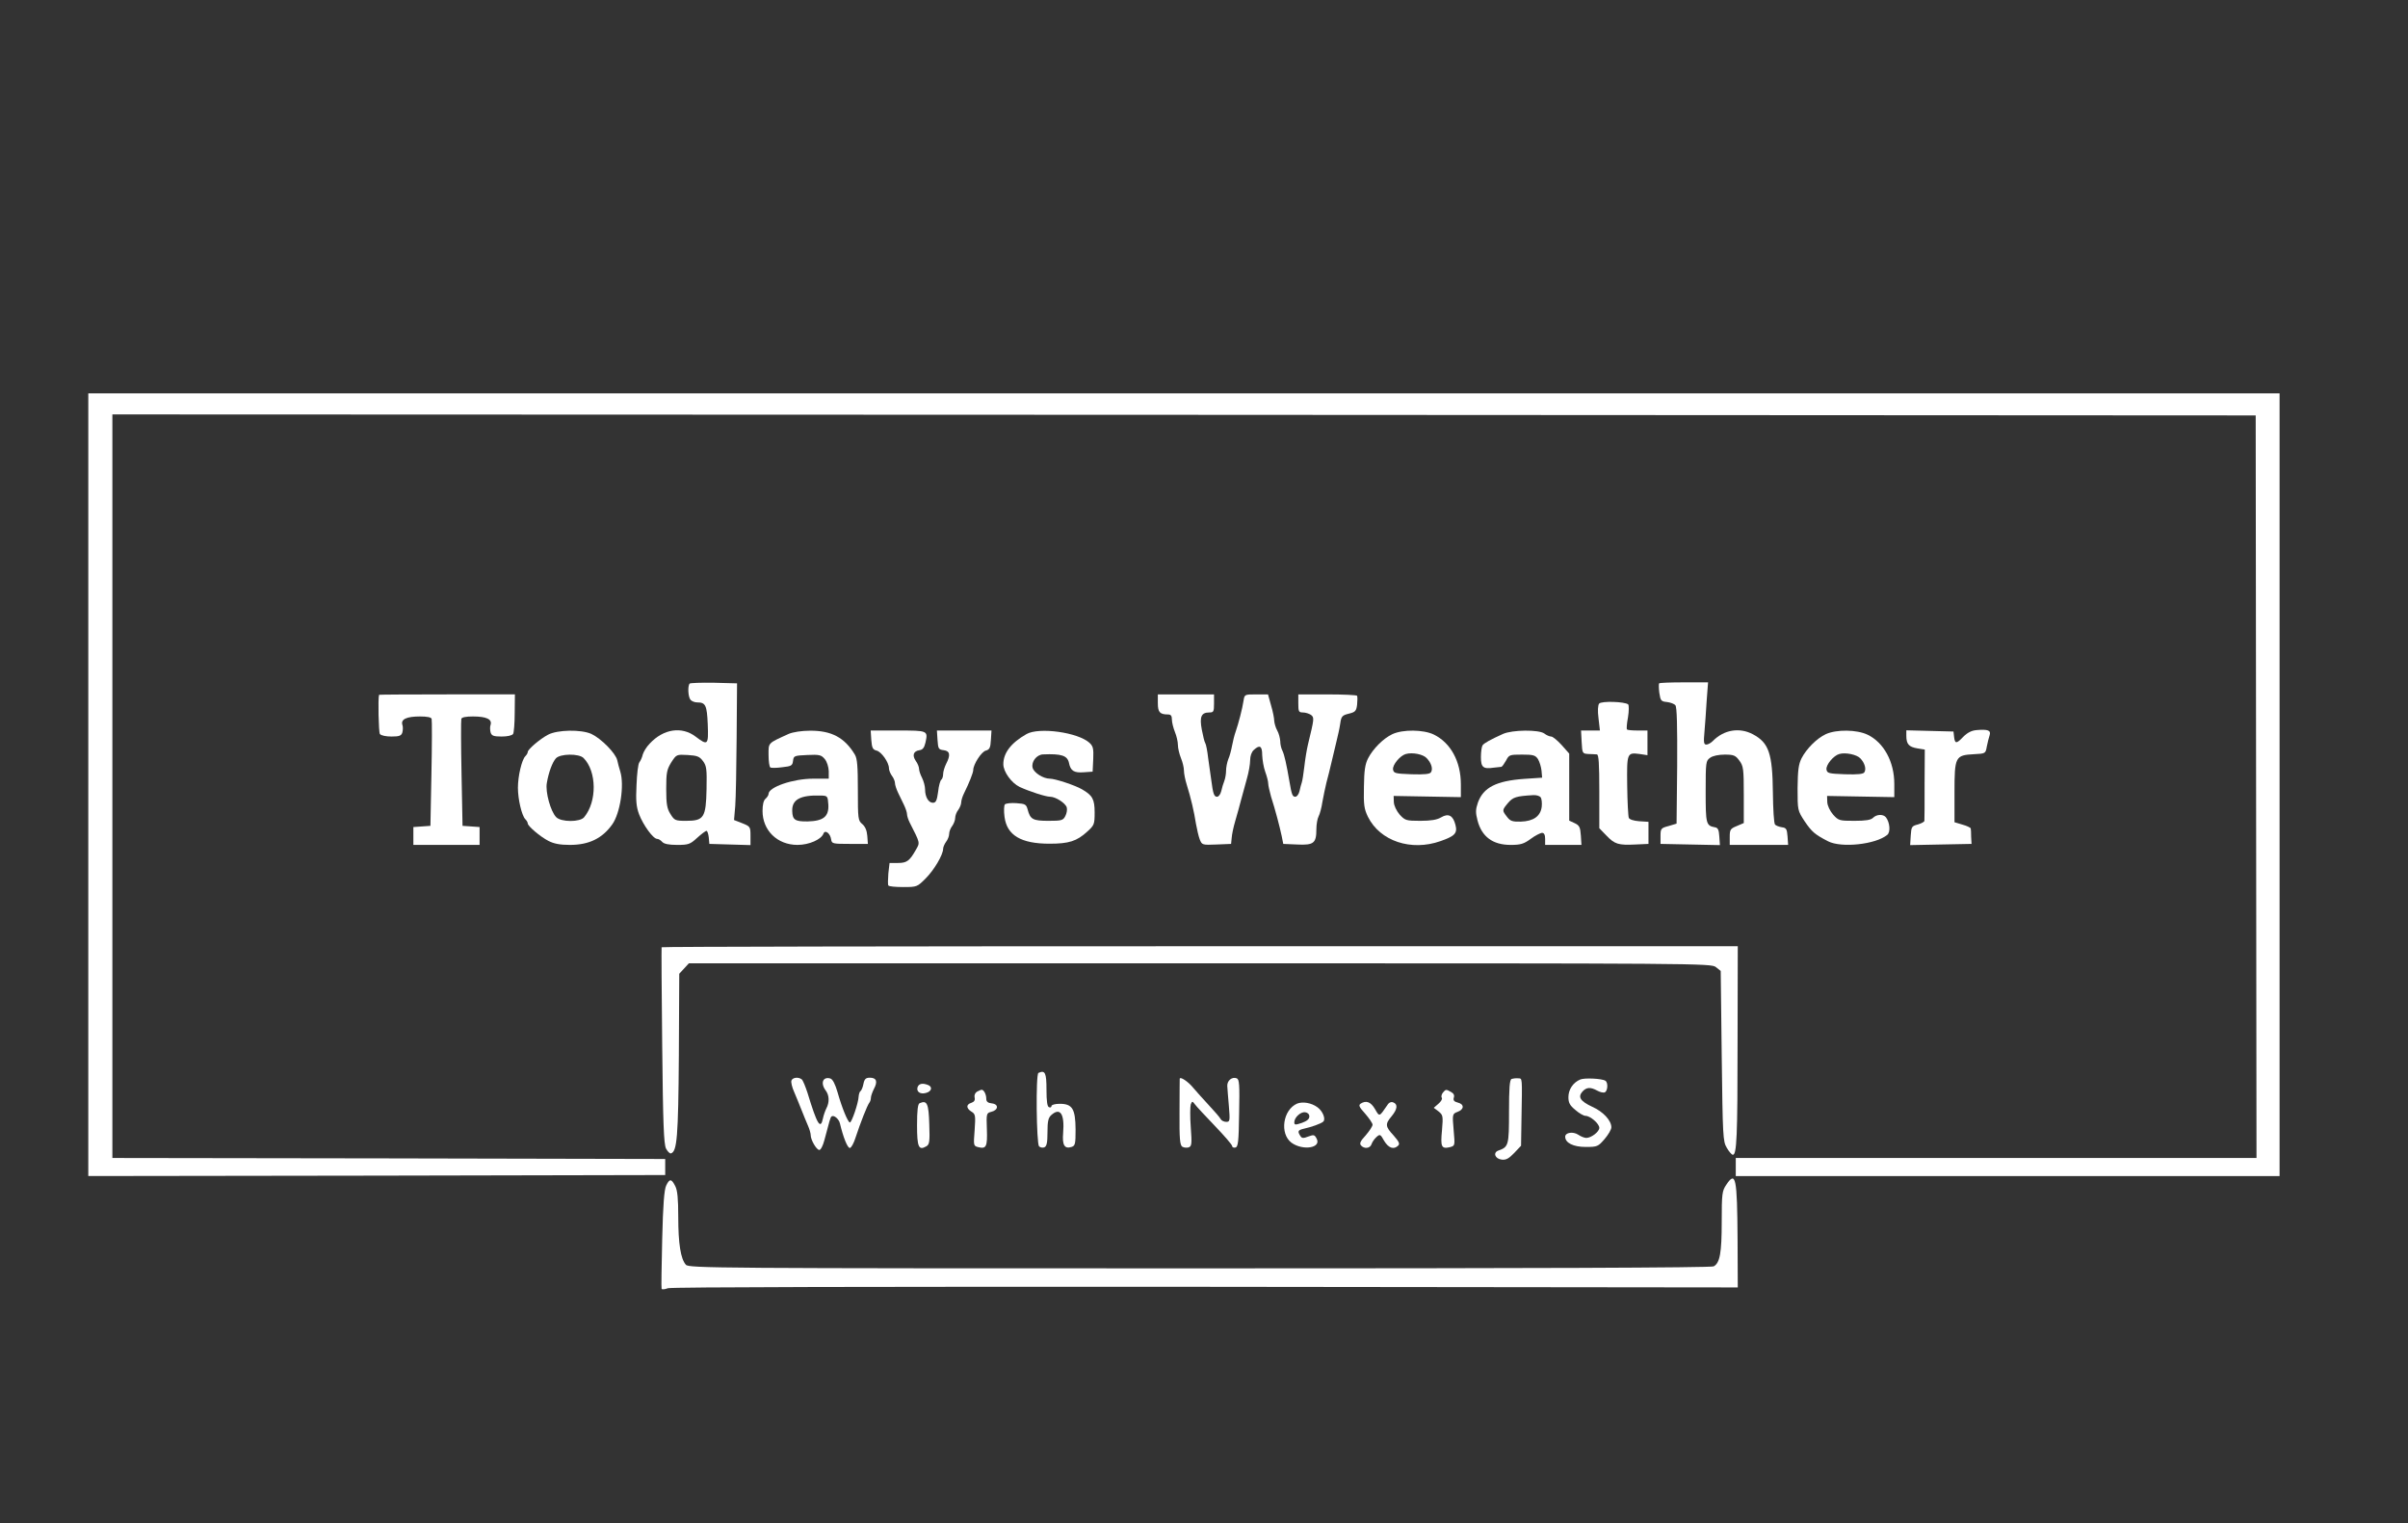<?xml version="1.0" standalone="no"?>
<!DOCTYPE svg PUBLIC "-//W3C//DTD SVG 20010904//EN"
 "http://www.w3.org/TR/2001/REC-SVG-20010904/DTD/svg10.dtd">
<svg version="1.0" xmlns="http://www.w3.org/2000/svg"
 width="1200pt" height="759pt" viewBox="0 0 1200 759"
 preserveAspectRatio="xMidYMid meet">
<rect x="0" y="0" width="1200" height="759" fill="#333333" stroke="none"/>
<g transform="translate(0,759) scale(0.1,-0.1)"
fill="#ffffff" stroke="none">
<path d="M440 3680 l0 -1950 1438 2 1437 3 0 40 0 40 -1377 3 -1378 2 0 1853
0 1852 5340 -2 5341 -3 2 -1850 2 -1850 -1297 0 -1298 0 0 -45 0 -45 1355 0
1355 0 0 1950 0 1950 -5460 0 -5460 0 0 -1950z"/>
<path d="M3437 4184 c-11 -12 -8 -69 5 -82 7 -7 21 -12 33 -12 41 0 48 -14 52
-109 4 -104 1 -108 -61 -61 -69 52 -160 38 -228 -35 -16 -16 -31 -41 -35 -55
-3 -14 -11 -31 -17 -39 -6 -7 -12 -58 -14 -113 -4 -78 -1 -109 13 -146 21 -54
70 -122 90 -122 7 0 18 -7 25 -15 9 -10 32 -15 74 -15 57 0 65 3 100 35 21 19
42 35 47 35 4 0 9 -15 11 -32 l3 -33 103 -3 102 -3 0 46 c0 45 -1 47 -41 63
l-41 16 6 70 c3 39 6 193 7 341 l2 270 -115 3 c-63 1 -117 -1 -121 -4z m66
-386 c18 -24 20 -40 18 -140 -3 -142 -13 -158 -102 -158 -54 0 -58 2 -78 34
-17 27 -21 50 -21 125 0 81 3 96 25 132 26 40 26 40 82 37 47 -3 59 -7 76 -30z"/>
<path d="M8268 4185 c-2 -3 -2 -24 1 -47 6 -40 9 -43 38 -46 17 -2 36 -9 42
-16 8 -9 10 -105 9 -302 l-3 -288 -40 -12 c-38 -10 -40 -13 -40 -50 l0 -39
148 -3 148 -3 -3 43 c-2 34 -7 44 -23 46 -43 8 -45 18 -45 178 0 147 1 153 22
168 13 10 43 16 73 16 45 0 54 -4 73 -30 20 -27 22 -41 22 -170 l0 -141 -35
-15 c-32 -13 -35 -18 -35 -54 l0 -40 146 0 145 0 -3 43 c-3 36 -6 42 -28 45
-14 2 -29 8 -34 13 -6 5 -10 78 -11 161 -2 193 -20 247 -99 289 -67 36 -145
23 -200 -33 -10 -10 -24 -18 -33 -18 -12 0 -14 11 -9 63 3 34 8 104 11 155 l7
92 -120 0 c-65 0 -121 -2 -124 -5z"/>
<path d="M1889 4128 c-6 -19 -2 -186 4 -195 5 -8 31 -13 58 -13 39 0 49 4 54
20 3 11 4 29 0 39 -8 27 21 41 88 41 35 0 56 -4 58 -12 2 -7 2 -130 -1 -273
l-5 -260 -42 -3 -43 -3 0 -45 0 -44 165 0 165 0 0 44 0 45 -42 3 -43 3 -5 260
c-3 143 -3 266 -1 273 2 8 23 12 58 12 67 0 96 -14 88 -41 -4 -10 -3 -28 0
-39 5 -16 15 -20 55 -20 28 0 52 5 57 13 4 6 8 54 8 105 l1 92 -338 0 c-186 0
-338 -1 -339 -2z"/>
<path d="M5770 4086 c0 -45 10 -56 51 -56 14 0 19 -7 19 -25 0 -14 7 -42 15
-62 8 -19 15 -49 15 -65 0 -16 7 -45 15 -65 8 -19 15 -47 15 -62 0 -14 6 -46
14 -71 20 -63 37 -136 46 -195 5 -27 13 -63 19 -78 11 -27 12 -28 83 -25 l73
3 3 30 c1 17 9 55 18 85 9 30 22 78 29 105 8 28 21 75 29 106 9 31 16 72 16
91 0 21 7 41 18 51 30 28 42 20 42 -25 1 -24 7 -61 15 -83 8 -22 15 -48 15
-59 0 -10 7 -39 14 -65 21 -65 43 -149 53 -196 l8 -40 70 -3 c82 -4 95 7 95
76 0 24 5 53 11 64 6 11 15 44 19 72 5 28 14 71 20 96 7 25 18 70 25 100 7 30
19 78 25 105 7 28 16 68 19 90 5 36 10 41 43 49 32 8 37 13 41 45 2 20 2 39 0
44 -2 4 -69 7 -149 7 l-144 0 0 -45 c0 -40 2 -45 23 -45 13 0 31 -6 40 -12 17
-14 17 -16 -15 -148 -6 -25 -14 -74 -18 -110 -4 -36 -10 -72 -13 -80 -3 -8 -8
-27 -11 -42 -4 -16 -13 -28 -21 -28 -14 0 -18 10 -29 75 -15 88 -26 136 -35
154 -6 11 -11 32 -11 48 -1 15 -7 39 -15 53 -8 14 -14 36 -15 48 0 13 -7 48
-16 78 l-15 54 -59 0 c-58 0 -58 0 -63 -32 -6 -40 -25 -112 -39 -153 -6 -16
-14 -48 -18 -70 -4 -22 -12 -53 -19 -68 -6 -16 -11 -41 -11 -57 0 -16 -4 -39
-9 -52 -5 -13 -12 -35 -15 -50 -4 -16 -13 -28 -21 -28 -15 0 -20 15 -29 85 -3
22 -10 70 -15 106 -4 37 -11 72 -15 77 -4 6 -11 36 -17 67 -12 64 -2 85 37 85
22 0 24 4 24 45 l0 45 -140 0 -140 0 0 -44z"/>
<path d="M7969 4084 c-6 -8 -8 -36 -3 -73 l7 -61 -47 0 -47 0 3 -57 c3 -57 4
-58 33 -60 17 0 36 -2 43 -2 9 -1 12 -45 12 -184 l0 -184 35 -36 c42 -44 60
-49 145 -45 l65 3 0 55 0 55 -47 3 c-27 2 -48 9 -51 17 -3 7 -7 79 -8 160 -2
164 -1 166 62 158 l39 -6 0 62 0 61 -48 0 c-27 0 -51 2 -54 5 -3 3 -1 30 5 61
5 31 5 59 1 64 -16 14 -134 18 -145 4z"/>
<path d="M9849 3952 c-24 -2 -45 -13 -65 -33 -34 -36 -42 -36 -46 -1 l-3 27
-117 3 -118 3 0 -28 c0 -41 13 -55 55 -62 l37 -6 -1 -172 c0 -95 0 -177 -1
-183 0 -5 -15 -13 -32 -18 -31 -8 -33 -11 -36 -55 l-3 -48 153 3 153 3 -2 35
c0 19 -1 38 -2 42 -1 4 -19 13 -41 19 l-40 12 0 149 c0 178 4 185 97 190 57 3
58 3 64 38 4 19 10 45 14 56 8 25 -8 31 -66 26z"/>
<path d="M2731 3929 c-40 -21 -101 -73 -101 -86 0 -5 -5 -14 -12 -21 -18 -18
-37 -100 -37 -157 0 -57 19 -139 37 -157 7 -7 12 -16 12 -21 0 -13 62 -66 103
-87 27 -14 57 -20 107 -20 95 0 161 32 211 102 40 56 61 196 40 264 -5 16 -12
41 -15 56 -8 35 -80 108 -129 131 -51 23 -169 21 -216 -4z m177 -116 c66 -66
68 -217 3 -295 -20 -25 -114 -25 -139 0 -28 28 -55 126 -47 170 9 54 28 104
45 123 21 24 115 25 138 2z"/>
<path d="M3930 3933 c-105 -48 -100 -42 -100 -105 0 -31 4 -59 9 -62 4 -3 31
-3 59 1 46 5 51 8 54 32 3 25 6 26 71 29 61 3 70 0 87 -20 11 -13 19 -39 20
-60 l0 -38 -78 0 c-100 0 -222 -42 -222 -76 0 -6 -7 -17 -15 -24 -10 -8 -15
-30 -15 -61 0 -97 74 -169 174 -169 58 0 119 27 130 57 8 20 34 0 38 -30 3
-21 8 -22 93 -22 l90 0 -3 40 c-2 26 -10 46 -25 59 -21 17 -22 26 -22 170 0
116 -3 157 -15 176 -51 85 -117 120 -224 119 -42 0 -85 -7 -106 -16z m198
-353 c3 -59 -25 -81 -103 -83 -63 -1 -76 8 -77 52 -2 57 40 80 142 77 34 -1
35 -2 38 -46z"/>
<path d="M4342 3903 c3 -39 7 -48 26 -53 24 -5 62 -59 62 -88 0 -10 7 -27 15
-38 8 -10 15 -27 15 -36 0 -9 7 -30 15 -47 8 -17 22 -45 30 -62 8 -17 15 -37
15 -46 0 -8 6 -27 13 -41 53 -104 52 -100 32 -135 -32 -57 -46 -67 -90 -67
l-42 0 -6 -52 c-2 -29 -3 -56 0 -60 2 -5 36 -8 74 -8 69 0 70 1 112 43 42 42
87 118 87 148 0 8 7 24 15 35 8 10 15 28 15 39 0 11 7 29 15 39 8 11 15 29 15
40 0 12 7 30 15 40 8 11 15 28 15 37 0 10 6 30 14 46 25 50 46 103 46 116 0
28 41 92 63 97 18 5 23 14 25 53 l3 47 -136 0 -136 0 3 -47 c3 -44 5 -48 31
-51 31 -4 35 -24 12 -68 -8 -16 -15 -39 -15 -51 0 -12 -4 -24 -9 -28 -5 -3
-13 -30 -16 -60 -6 -44 -11 -55 -26 -55 -22 0 -39 29 -39 67 0 15 -7 41 -15
57 -8 15 -15 36 -15 45 0 9 -7 27 -16 39 -19 28 -13 49 18 54 16 2 24 12 30
38 13 60 12 60 -137 60 l-136 0 3 -47z"/>
<path d="M5115 3932 c-77 -44 -115 -94 -115 -150 0 -37 40 -93 81 -113 47 -22
130 -49 152 -49 27 0 76 -31 83 -53 3 -11 0 -30 -7 -43 -11 -22 -19 -24 -84
-24 -78 0 -91 7 -104 57 -7 25 -12 28 -56 31 -26 2 -52 -1 -57 -6 -5 -5 -6
-33 -2 -63 12 -91 82 -133 224 -133 96 0 136 12 189 61 34 31 36 36 36 95 0
66 -11 85 -63 115 -34 20 -134 53 -160 53 -33 0 -79 29 -86 54 -8 30 20 66 52
67 92 4 121 -6 129 -42 8 -40 25 -51 75 -47 l43 3 3 62 c2 52 0 64 -18 81 -57
53 -253 80 -315 44z"/>
<path d="M6939 3932 c-45 -21 -96 -72 -121 -120 -15 -29 -20 -60 -21 -142 -2
-90 1 -111 20 -150 60 -121 215 -173 362 -121 71 25 85 39 74 81 -12 47 -35
59 -72 37 -20 -12 -51 -17 -103 -17 -71 0 -76 2 -103 31 -16 19 -28 44 -29 62
l-1 31 168 -3 167 -3 0 64 c0 114 -51 207 -135 248 -52 25 -154 26 -206 2z
m171 -120 c23 -24 32 -54 21 -70 -5 -9 -32 -12 -97 -10 -81 3 -89 5 -92 24 -3
23 35 69 64 77 33 9 86 -1 104 -21z"/>
<path d="M7490 3933 c-60 -27 -95 -46 -102 -57 -4 -6 -8 -32 -8 -58 0 -52 11
-61 65 -53 17 2 33 4 37 4 4 1 14 15 23 31 15 29 18 30 80 30 56 0 66 -3 79
-22 8 -13 16 -39 18 -58 l3 -35 -90 -6 c-139 -10 -203 -43 -230 -118 -12 -35
-12 -50 -2 -89 21 -81 76 -122 165 -122 50 0 66 5 100 30 23 17 49 30 57 30
10 0 15 -10 15 -30 l0 -30 91 0 90 0 -3 47 c-3 41 -7 50 -30 61 l-28 13 0 167
0 167 -38 43 c-21 23 -44 42 -52 42 -8 0 -24 7 -34 15 -27 20 -159 19 -206 -2z
m187 -315 c6 -7 8 -29 6 -48 -6 -47 -41 -72 -104 -74 -43 -1 -53 3 -69 24 -25
32 -25 33 5 69 25 29 40 34 126 39 15 1 31 -4 36 -10z"/>
<path d="M9099 3932 c-45 -21 -96 -72 -121 -120 -15 -30 -19 -59 -20 -149 0
-111 0 -111 35 -165 36 -53 51 -66 117 -100 66 -34 237 -16 295 32 17 14 13
62 -7 88 -14 16 -46 15 -64 -3 -11 -11 -37 -15 -93 -15 -74 0 -79 1 -106 31
-16 19 -28 44 -29 62 l-1 31 168 -3 167 -3 0 66 c0 110 -52 206 -133 245 -54
26 -155 27 -208 3z m172 -121 c22 -23 30 -53 20 -69 -5 -9 -32 -12 -97 -10
-81 3 -89 5 -92 24 -3 23 35 69 64 77 31 9 88 -3 105 -22z"/>
<path d="M3297 2870 c-1 -3 0 -223 3 -490 4 -392 8 -490 19 -513 8 -15 19 -26
25 -24 30 10 36 81 39 487 l2 408 24 26 24 26 2548 0 c2492 0 2547 0 2570 -19
l24 -19 5 -424 c5 -400 6 -425 25 -457 11 -19 24 -34 30 -35 20 -2 24 90 24
559 l1 480 -2681 0 c-1474 0 -2682 -2 -2682 -5z"/>
<path d="M5175 2244 c-14 -6 -10 -353 3 -366 6 -6 18 -8 26 -5 12 5 16 22 16
75 0 54 4 72 18 85 45 41 68 8 60 -89 -5 -60 7 -80 42 -69 18 6 20 14 20 88
-1 102 -16 127 -79 127 -23 0 -41 -5 -41 -11 0 -6 -6 -9 -12 -6 -9 2 -13 29
-13 88 0 84 -7 98 -40 83z"/>
<path d="M3944 2206 c-3 -8 3 -34 14 -58 10 -23 26 -63 36 -88 10 -25 24 -60
32 -78 8 -18 14 -39 14 -48 0 -24 29 -74 43 -74 7 0 18 21 25 48 26 98 30 114
35 118 11 11 38 -11 43 -35 16 -67 37 -121 49 -121 7 0 20 24 29 53 23 70 58
160 68 172 4 5 8 16 8 25 0 8 7 28 15 44 20 37 13 56 -20 56 -20 0 -27 -6 -32
-30 -3 -17 -10 -33 -14 -36 -5 -3 -9 -15 -10 -27 -1 -32 -35 -132 -44 -130
-10 2 -39 72 -61 150 -12 41 -24 65 -36 69 -37 11 -51 -23 -23 -60 18 -24 19
-59 3 -89 -6 -12 -14 -35 -17 -50 -12 -58 -29 -30 -77 128 -11 33 -23 63 -29
67 -17 13 -45 9 -51 -6z"/>
<path d="M5879 2215 c0 -3 -1 -78 -1 -167 -1 -134 2 -164 14 -172 9 -5 23 -6
32 -3 15 6 16 18 10 101 -4 52 -3 103 0 113 7 17 8 17 21 0 7 -10 52 -58 99
-107 47 -49 86 -94 86 -100 0 -6 7 -10 16 -8 14 3 17 26 19 171 3 144 1 169
-12 174 -23 9 -48 -11 -47 -38 1 -13 4 -59 8 -101 6 -73 5 -78 -13 -78 -11 0
-24 6 -28 14 -4 8 -30 38 -58 68 -27 29 -63 69 -79 88 -25 31 -65 57 -67 45z"/>
<path d="M7533 2214 c-10 -4 -13 -47 -13 -163 0 -168 -2 -176 -53 -194 -28
-10 -17 -41 16 -45 22 -3 36 5 63 33 l34 36 2 125 c4 226 5 209 -17 211 -11 1
-26 -1 -32 -3z"/>
<path d="M7875 2211 c-36 -15 -59 -50 -59 -88 0 -28 7 -41 35 -64 18 -16 41
-29 50 -29 24 0 69 -39 69 -60 0 -19 -40 -50 -65 -50 -9 0 -27 7 -40 16 -26
17 -65 11 -65 -10 0 -31 41 -51 102 -51 58 0 62 2 94 39 19 22 34 48 34 59 0
34 -41 78 -95 102 -60 28 -73 49 -49 76 20 22 40 23 73 5 14 -8 31 -12 38 -9
15 6 18 49 3 58 -17 11 -105 15 -125 6z"/>
<path d="M4573 2174 c-8 -23 12 -38 41 -30 29 7 35 31 10 40 -26 10 -44 7 -51
-10z"/>
<path d="M4868 2150 c-9 -6 -14 -18 -11 -29 3 -13 -2 -21 -16 -26 -27 -8 -27
-27 0 -44 20 -12 21 -19 16 -92 -6 -77 -6 -79 18 -85 40 -10 46 2 43 89 -3 79
-2 81 22 87 36 9 38 38 3 42 -20 2 -28 9 -28 23 0 22 -12 45 -23 45 -4 0 -14
-5 -24 -10z"/>
<path d="M7190 2145 c-6 -8 -9 -19 -5 -25 4 -6 -4 -19 -17 -30 l-23 -20 24
-18 c22 -18 23 -23 17 -94 -8 -83 -3 -94 40 -84 25 7 25 7 18 86 -7 79 -6 80
20 90 33 12 34 38 1 46 -19 5 -24 11 -20 25 4 12 -1 21 -14 28 -25 14 -26 14
-41 -4z"/>
<path d="M4583 2093 c-9 -3 -13 -35 -13 -109 0 -110 8 -128 46 -106 16 9 18
23 15 108 -3 106 -11 123 -48 107z"/>
<path d="M6464 2091 c-71 -31 -88 -150 -28 -195 57 -41 151 -26 125 21 -10 19
-14 20 -41 10 -25 -10 -33 -9 -40 3 -15 23 -12 29 18 36 37 8 85 25 96 35 14
12 -2 53 -29 72 -30 22 -73 29 -101 18z m61 -64 c0 -13 -12 -23 -37 -32 -33
-11 -38 -11 -38 3 0 24 32 53 54 50 13 -2 21 -10 21 -21z"/>
<path d="M6781 2091 c-12 -8 -8 -17 22 -50 20 -23 37 -48 37 -55 0 -8 -16 -32
-34 -53 -26 -28 -32 -40 -24 -50 16 -19 46 -16 53 6 3 10 14 26 24 35 18 16
20 15 39 -19 22 -36 48 -45 70 -23 9 9 3 20 -23 50 -42 45 -43 57 -10 96 29
35 32 60 8 69 -10 4 -21 0 -29 -13 -41 -60 -39 -60 -62 -20 -21 36 -44 44 -71
27z"/>
<path d="M8603 1687 c-21 -31 -23 -44 -23 -184 0 -156 -9 -206 -40 -223 -12
-7 -922 -10 -2563 -10 -2410 0 -2545 1 -2559 18 -26 29 -38 106 -38 237 0 93
-4 134 -15 155 -19 37 -28 38 -45 3 -10 -20 -16 -96 -20 -268 -3 -132 -5 -243
-3 -247 2 -4 16 -3 31 3 17 6 1023 8 2680 7 l2652 -3 -1 240 c-2 308 -9 342
-56 272z"/>
</g>
</svg>
